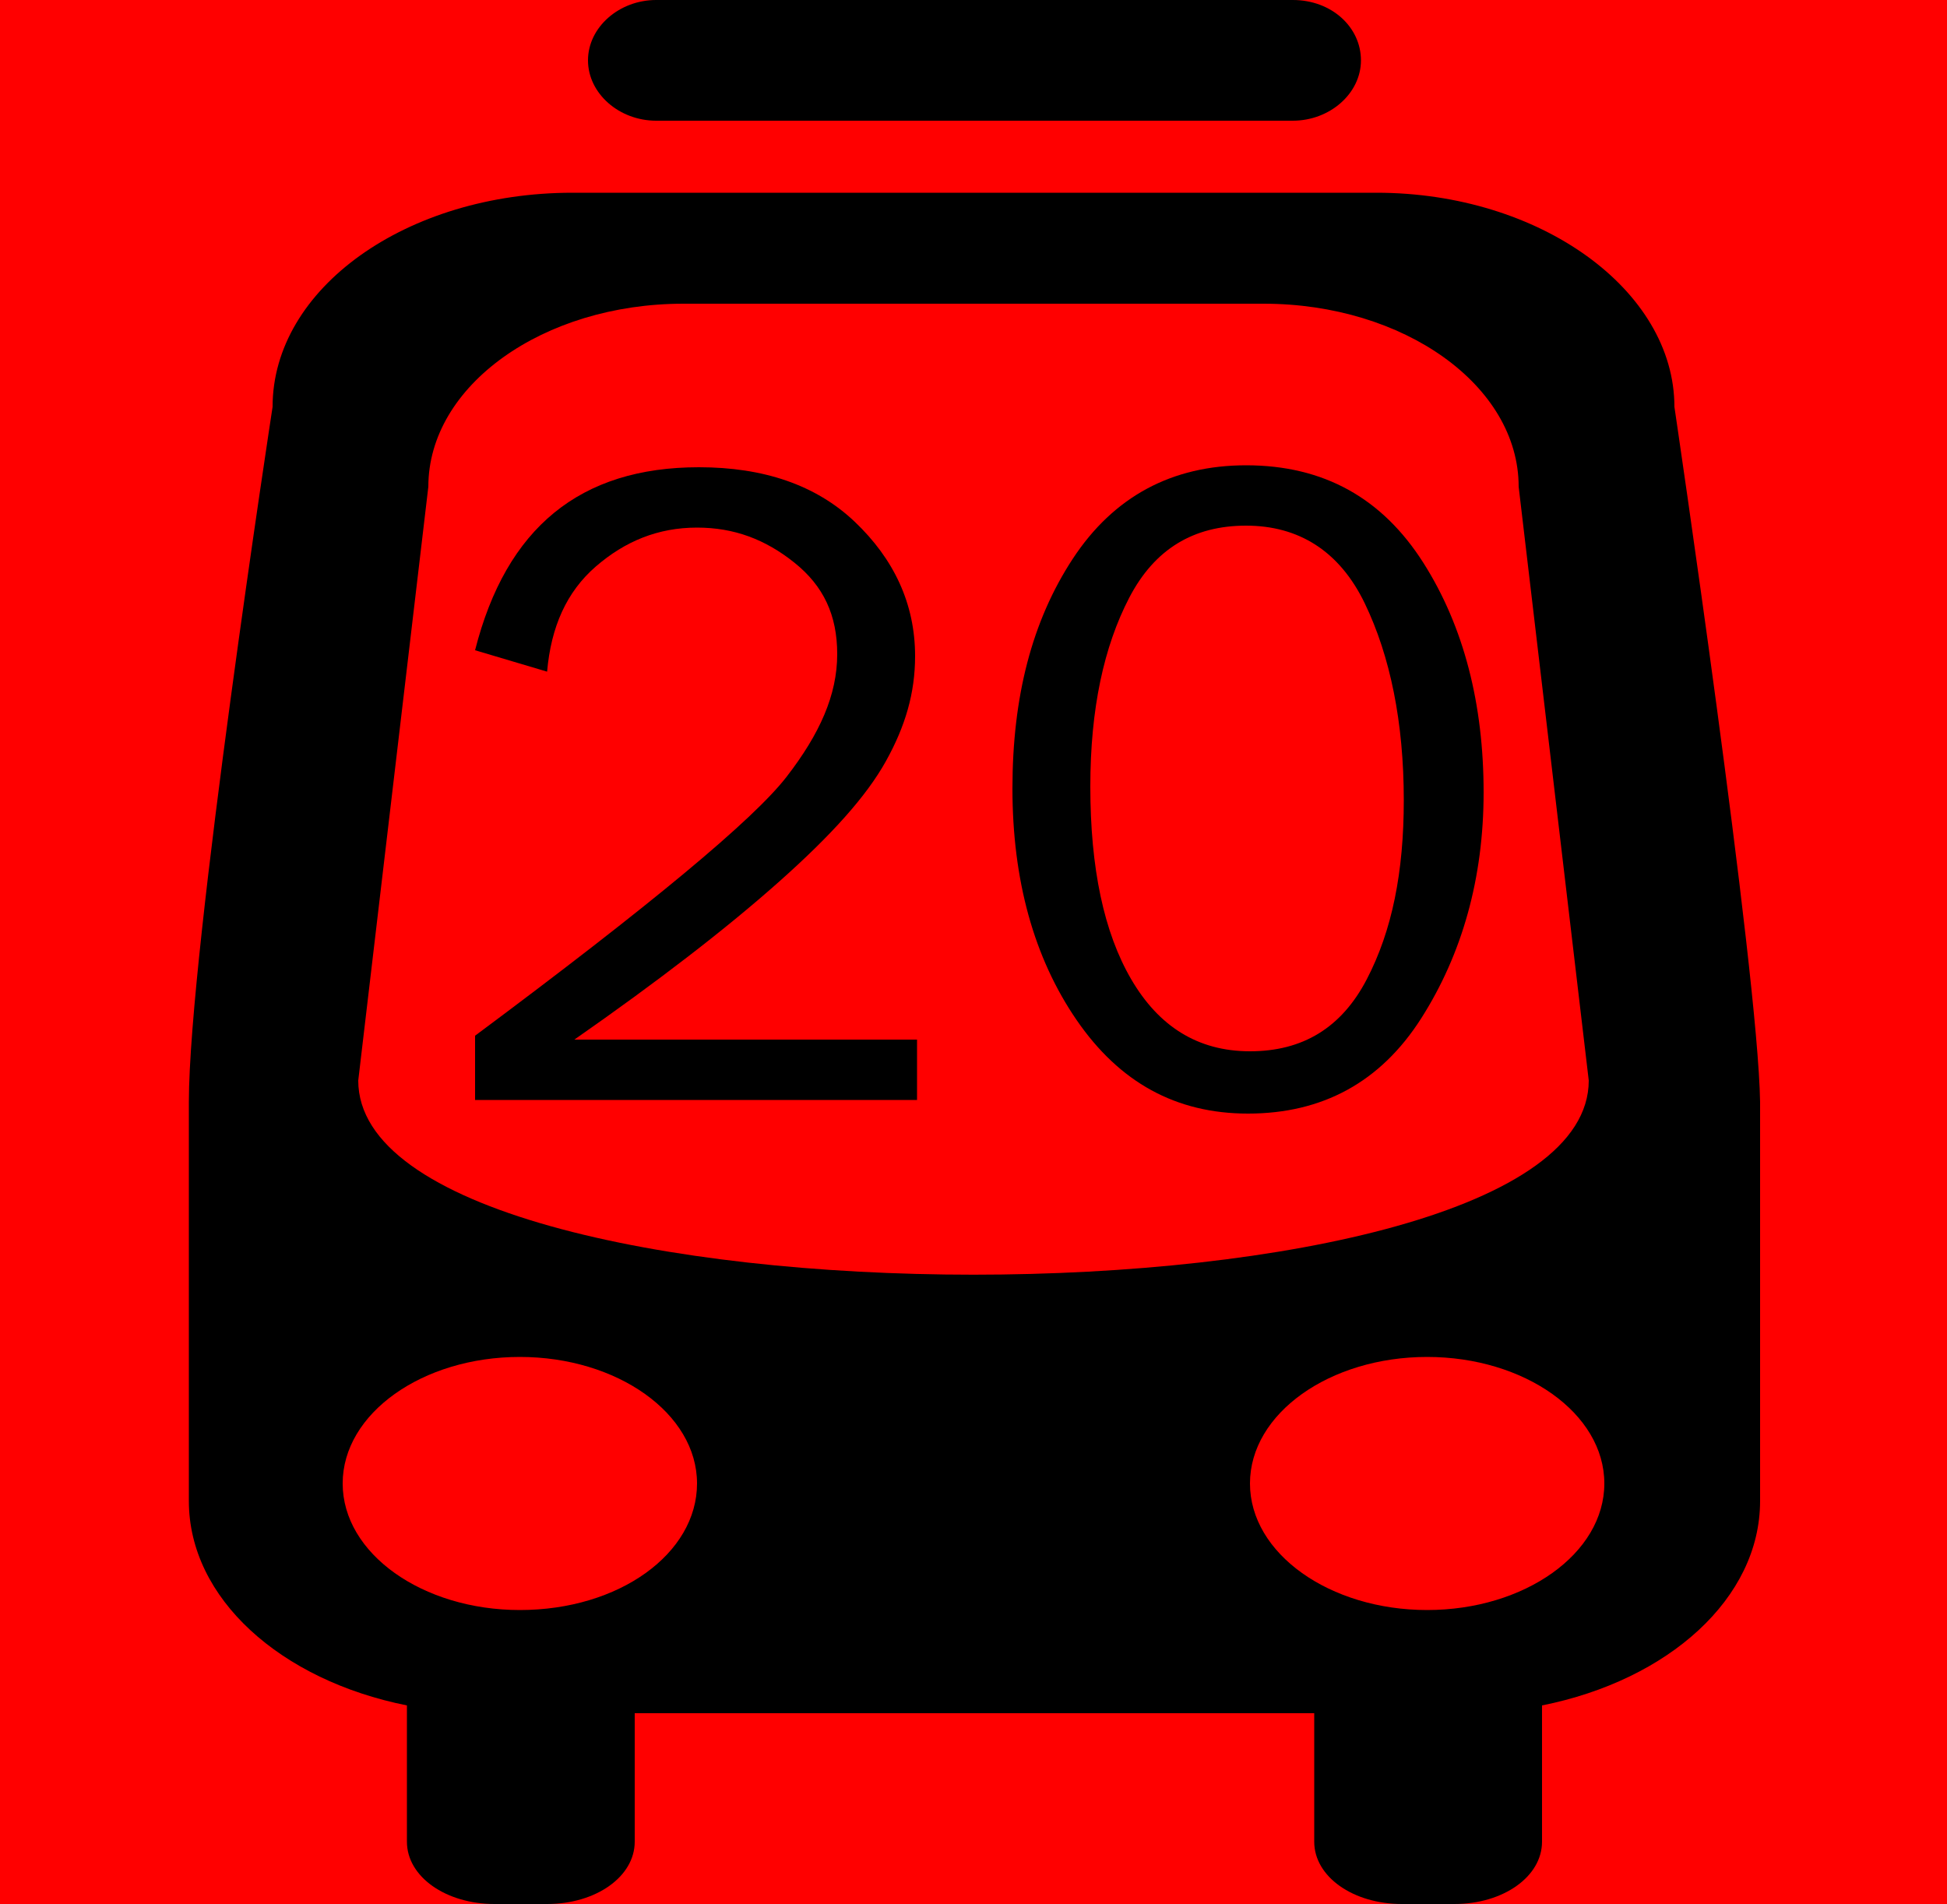 <?xml version="1.0" encoding="utf-8"?>
<!-- Generator: Adobe Illustrator 24.0.2, SVG Export Plug-In . SVG Version: 6.00 Build 0)  -->
<svg version="1.1" id="Ebene_1" xmlns="http://www.w3.org/2000/svg" xmlns:xlink="http://www.w3.org/1999/xlink" x="0px" y="0px"
	 viewBox="0 0 100 97.8" style="enable-background:new 0 0 100 97.8;" xml:space="preserve">
<style type="text/css">
	.st0{fill:#FF0000;}
</style>
<rect class="st0" width="100" height="97.8"/>
<title>All4</title>
<g>
	<path d="M33.7,6.2h32.7c1.9,0,3.5-1.4,3.5-3.1c0-1.7-1.5-3.1-3.5-3.1H33.7c-1.9,0-3.5,1.4-3.5,3.1C30.2,4.8,31.8,6.2,33.7,6.2z"/>
	<path d="M86,20.9c0-6-6.9-11-15.3-11H29.4c-8.5,0-15.4,4.9-15.4,11c0,0-4.3,28-4.3,35.7c0,7.7,0,20.5,0,20.5c0,5,4.7,9.2,11.2,10.5
		v7c0,1.8,2,3.2,4.5,3.2h2.7c2.5,0,4.5-1.4,4.5-3.2V88h34.9v6.6c0,1.8,2,3.2,4.5,3.2h2.7c2.5,0,4.5-1.4,4.5-3.2v-7
		c6.5-1.3,11.2-5.5,11.2-10.5c0,0,0-13.8,0-20.5C90.3,49.9,86,20.9,86,20.9z M26.7,82.7c-5,0-9.1-2.9-9.1-6.5c0-3.6,4.1-6.5,9.1-6.5
		s9.1,2.9,9.1,6.5C35.8,79.8,31.8,82.7,26.7,82.7z M18.4,55.5L22,25c0-5.2,5.9-9.4,13.1-9.4h29.8c7.2,0,13.1,4.2,13.1,9.4l3.6,30.5
		C81.6,68.8,18.4,68.8,18.4,55.5z M73.3,82.7c-5,0-9.1-2.9-9.1-6.5c0-3.6,4.1-6.5,9.1-6.5c5,0,9.1,2.9,9.1,6.5
		C82.4,79.8,78.3,82.7,73.3,82.7z"/>
</g>
<g>
	<path d="M47.1,53.2v3.3H24.4v-3.3c9-6.7,14.3-11.1,16-13.3s2.6-4.2,2.6-6.3c0-2-0.7-3.5-2.2-4.7s-3.1-1.8-5-1.8c-2,0-3.7,0.7-5.2,2
		s-2.3,3.1-2.5,5.4l-3.7-1.1c1.6-6.3,5.4-9.4,11.5-9.4c3.3,0,6,0.9,8,2.8s3.1,4.2,3.1,6.9c0,1.9-0.5,3.6-1.5,5.4s-2.8,3.8-5.5,6.2
		s-6.2,5.1-10.5,8.1H47.1z"/>
	<path d="M64.1,57.2c-3.7,0-6.6-1.6-8.8-4.8c-2.2-3.2-3.3-7.2-3.3-11.9c0-4.7,1-8.6,3.1-11.8c2.1-3.2,5.1-4.8,8.9-4.8
		c4,0,7,1.7,9.1,5c2.1,3.3,3.1,7.3,3.1,11.8c0,4.4-1.1,8.3-3.2,11.6S67.9,57.2,64.1,57.2z M64.2,54c2.7,0,4.7-1.2,6-3.7
		s1.9-5.5,1.9-9.2c0-4-0.7-7.4-2-10.1s-3.4-4-6.1-4c-2.7,0-4.7,1.2-6,3.7s-2,5.7-2,9.7c0,4.2,0.7,7.5,2.1,9.9S61.5,54,64.2,54z"/>
</g>
</svg>
